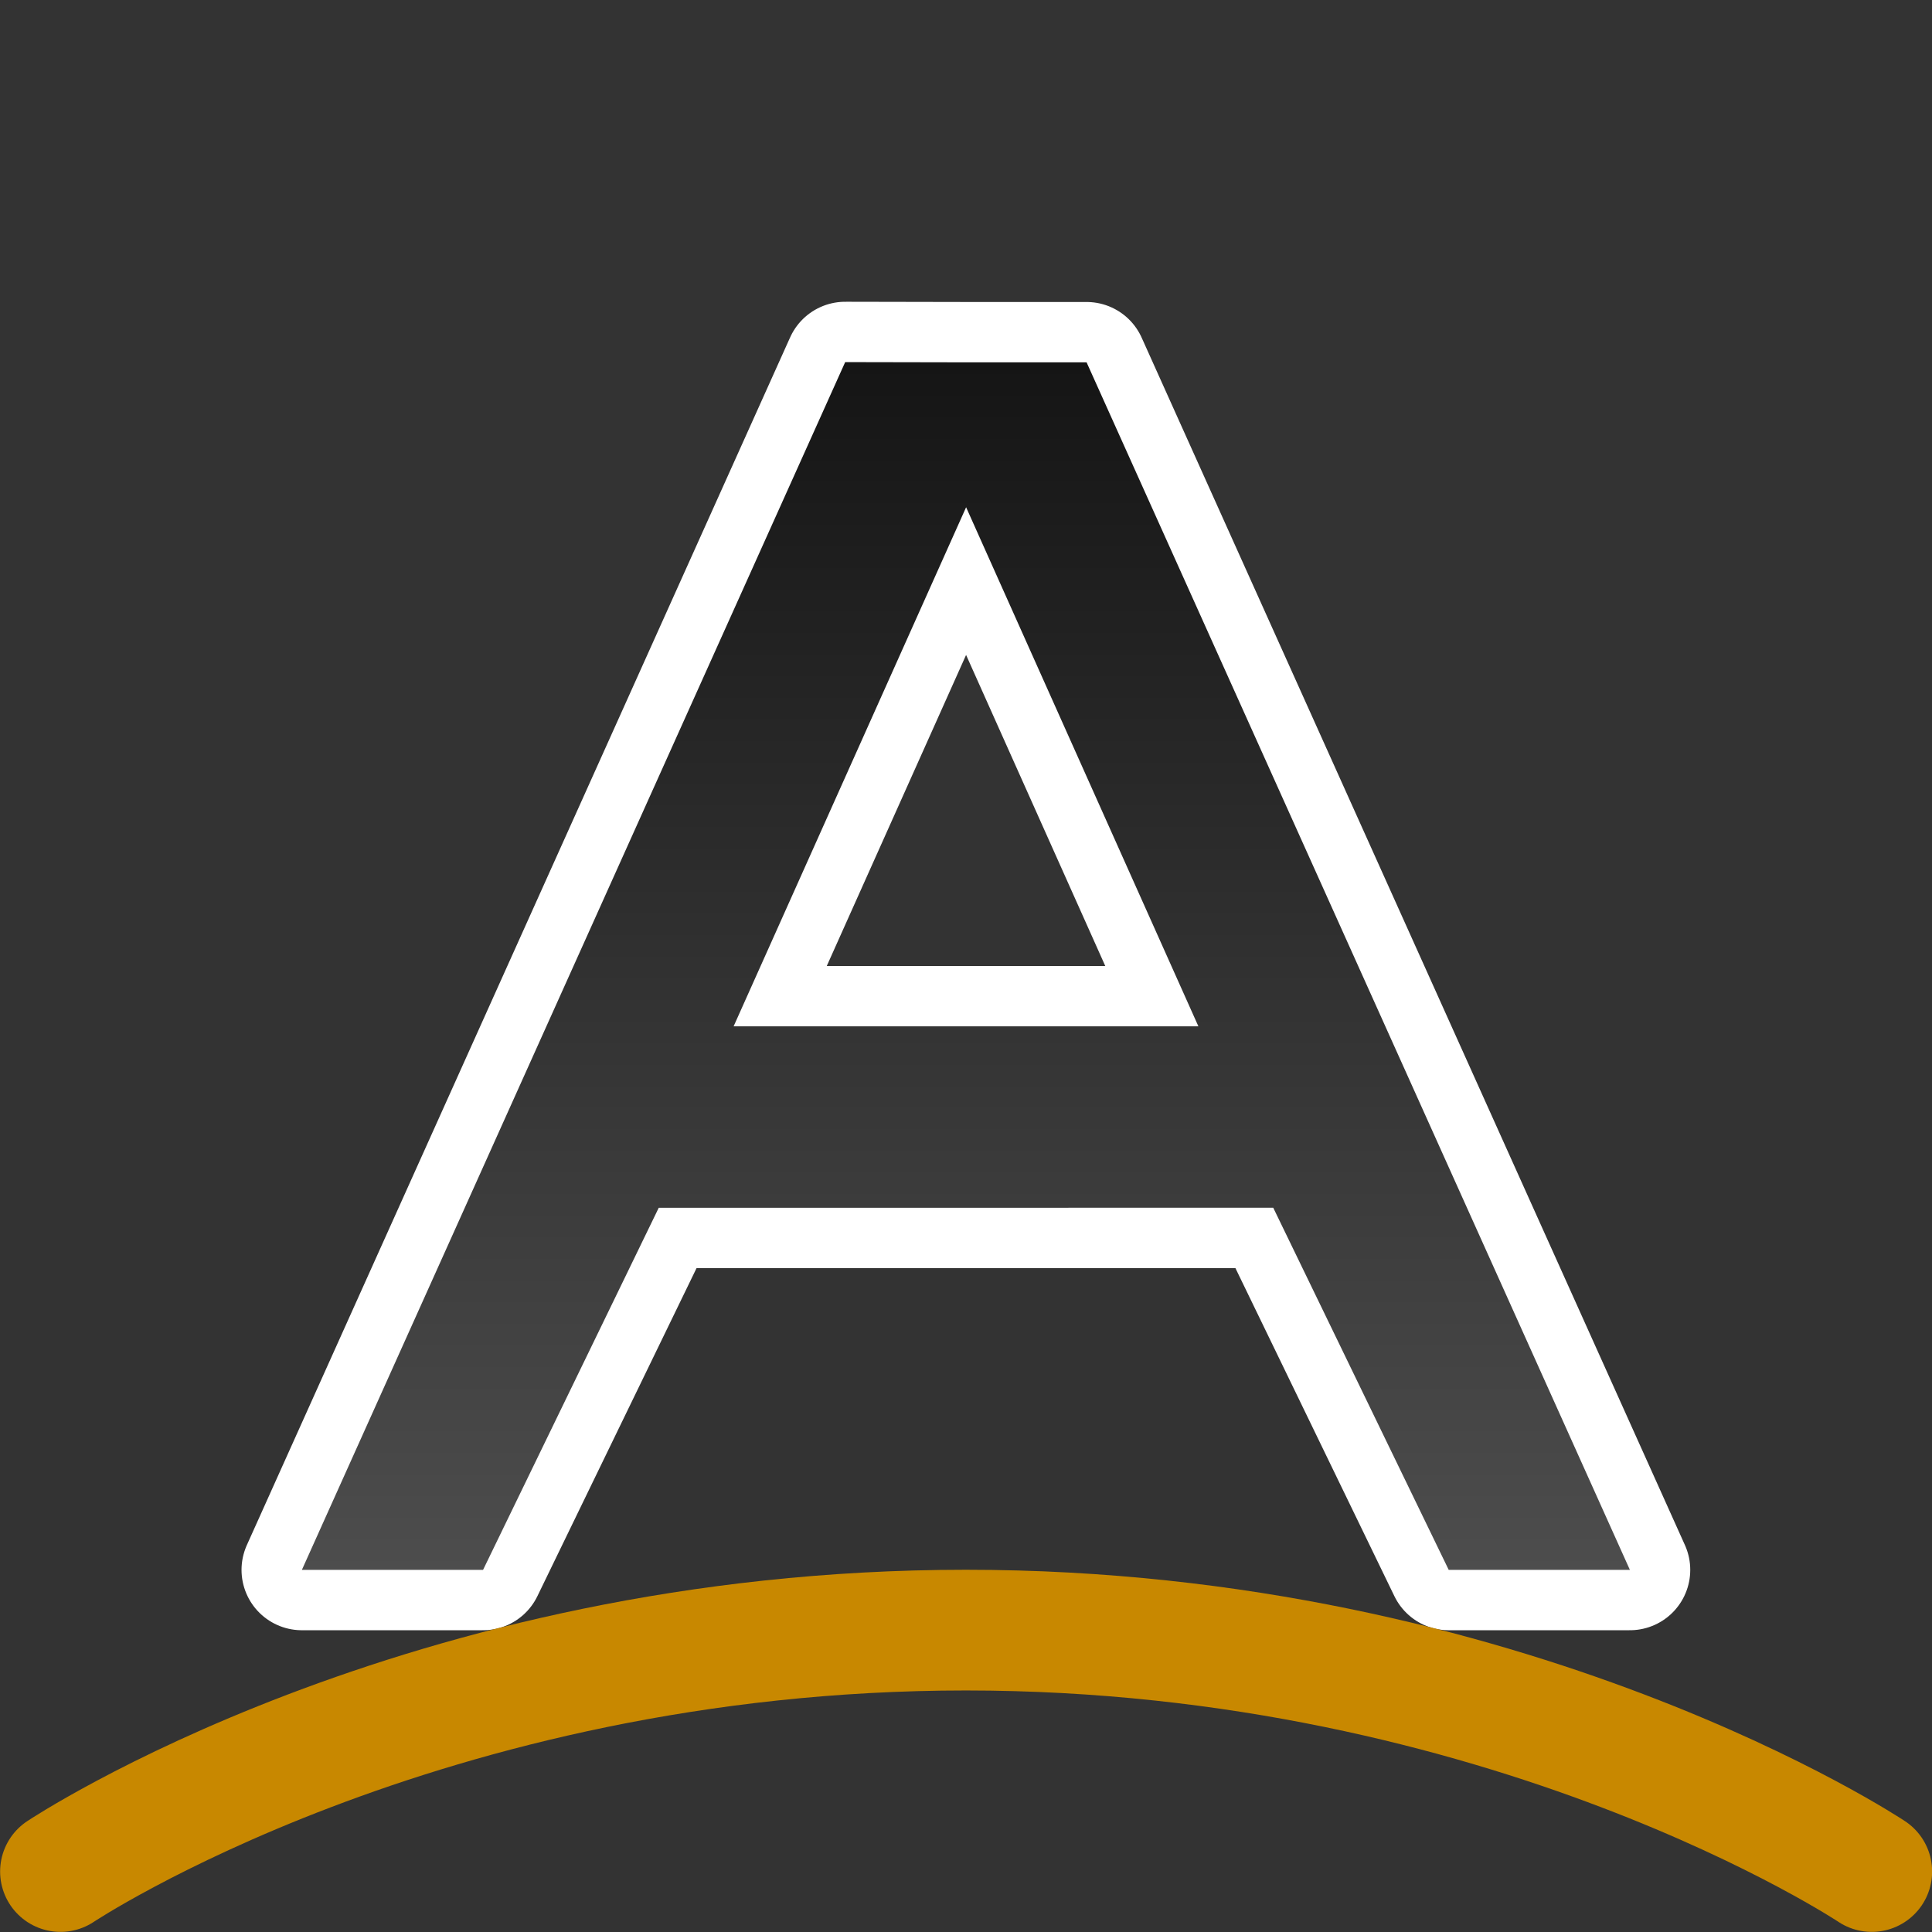 <svg xmlns="http://www.w3.org/2000/svg" xmlns:xlink="http://www.w3.org/1999/xlink" width="32" viewBox="0 0 8.467 8.467" height="32"><rect x="0" y="0" width="8.467" height="8.467" fill="#333333" stroke="none"/><defs><linearGradient xlink:href="#a" id="c" x1="16" y1="6" x2="16" y2="26" gradientUnits="userSpaceOnUse" gradientTransform="scale(.265)"/><linearGradient id="a"><stop style="stop-color:#151515;stop-opacity:1" offset="0"/><stop style="stop-color:#4d4d4d;stop-opacity:1" offset="1"/></linearGradient></defs><linearGradient id="b"><stop stop-color="#fff3cb" offset="0"/><stop stop-color="#fdde76" offset=".262"/><stop stop-color="#f9c440" offset=".661"/><stop stop-color="#e48b20" offset="1"/></linearGradient><path d="M3.704 1.587 1.323 6.88h.794l.77-1.587H5.58l.769 1.587h.794L4.762 1.588h-.529zm.53.636 1.018 2.275H3.215z" style="opacity:1;fill:#000;fill-opacity:1;stroke:#fff;stroke-width:.529;stroke-linejoin:round;stroke-miterlimit:4;stroke-dasharray:none"/><path style="fill:url(#c);fill-opacity:1;stroke-width:.265" d="M3.704 1.587 1.323 6.88h.794l.77-1.587H5.58l.769 1.587h.794L4.762 1.588h-.529zm.53.636 1.018 2.275H3.215z"/><path style="fill:none;stroke:#C88800;stroke-width:.529;stroke-linecap:round;stroke-linejoin:round;stroke-miterlimit:4;stroke-dasharray:none;stroke-opacity:1" d="M.265 8.202s1.587-1.058 3.968-1.058c2.382 0 3.97 1.058 3.97 1.058"/></svg>